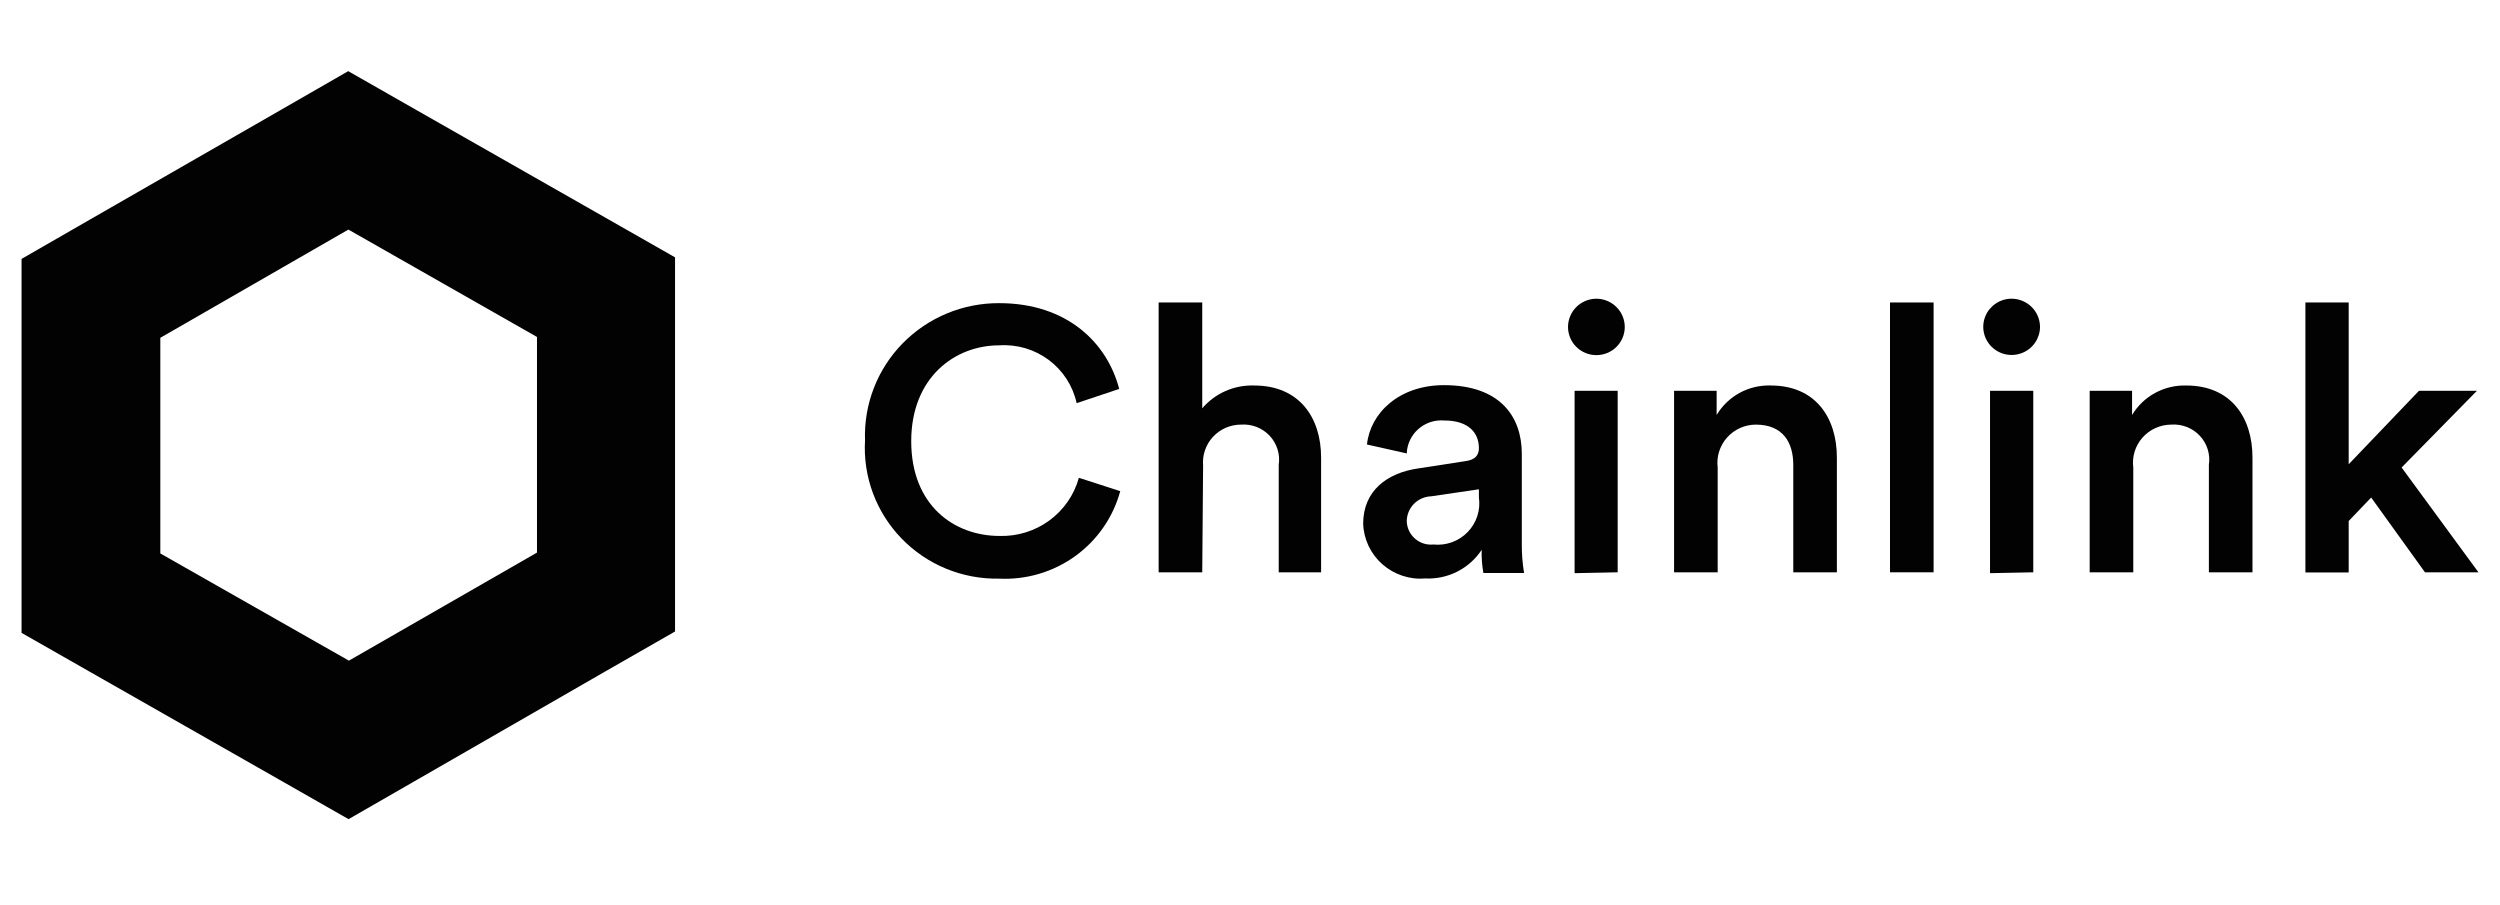 <svg width="116" height="42" viewBox="0 0 116 42" fill="none" xmlns="http://www.w3.org/2000/svg">
<path d="M40.137 20.434C40.107 19.607 40.246 18.782 40.545 18.009C40.844 17.235 41.298 16.53 41.879 15.936C42.461 15.341 43.157 14.869 43.927 14.548C44.697 14.226 45.524 14.063 46.359 14.066C49.506 14.066 51.369 15.897 51.931 18.046L49.956 18.707C49.782 17.906 49.322 17.193 48.662 16.701C48.001 16.208 47.184 15.968 46.359 16.024C44.32 16.024 42.281 17.497 42.281 20.474C42.281 23.451 44.272 24.868 46.383 24.868C47.212 24.891 48.026 24.638 48.692 24.149C49.359 23.66 49.841 22.962 50.06 22.169L51.979 22.79C51.65 24.001 50.914 25.064 49.891 25.803C48.869 26.541 47.622 26.911 46.359 26.849C45.516 26.865 44.679 26.708 43.901 26.388C43.122 26.068 42.419 25.592 41.835 24.989C41.251 24.387 40.798 23.671 40.506 22.887C40.214 22.104 40.088 21.268 40.137 20.434Z" fill="#020202"/>
<path d="M55.784 26.555H53.761V14.035H55.784V18.946C56.079 18.6 56.449 18.326 56.866 18.142C57.283 17.959 57.736 17.872 58.193 17.887C60.288 17.887 61.299 19.375 61.299 21.23V26.555H59.333V21.572C59.369 21.33 59.351 21.082 59.278 20.848C59.205 20.614 59.08 20.399 58.912 20.219C58.743 20.04 58.537 19.9 58.307 19.81C58.076 19.721 57.829 19.684 57.582 19.702C57.338 19.702 57.096 19.753 56.872 19.85C56.648 19.948 56.447 20.091 56.282 20.27C56.116 20.449 55.99 20.66 55.912 20.89C55.833 21.119 55.803 21.363 55.824 21.604L55.784 26.555Z" fill="#020202"/>
<path d="M65.82 21.732L67.995 21.397C68.485 21.334 68.621 21.087 68.621 20.792C68.621 20.084 68.14 19.511 67.016 19.511C66.799 19.492 66.581 19.518 66.374 19.585C66.168 19.653 65.977 19.762 65.814 19.905C65.651 20.047 65.519 20.222 65.426 20.417C65.334 20.612 65.281 20.823 65.274 21.039L63.427 20.625C63.58 19.169 64.912 17.871 67 17.871C69.617 17.871 70.612 19.344 70.612 21.055V25.234C70.608 25.687 70.643 26.14 70.717 26.587H68.83C68.765 26.232 68.738 25.872 68.75 25.512C68.468 25.941 68.078 26.288 67.619 26.522C67.16 26.755 66.648 26.865 66.132 26.841C65.773 26.871 65.412 26.828 65.07 26.714C64.728 26.601 64.413 26.421 64.144 26.183C63.874 25.946 63.656 25.657 63.503 25.334C63.349 25.01 63.263 24.66 63.251 24.302C63.251 22.766 64.366 21.939 65.82 21.732ZM68.621 23.085V22.703L66.406 23.029C66.104 23.039 65.819 23.164 65.608 23.377C65.397 23.591 65.278 23.876 65.274 24.175C65.276 24.329 65.311 24.481 65.376 24.621C65.441 24.762 65.534 24.887 65.65 24.989C65.766 25.092 65.903 25.169 66.051 25.217C66.199 25.264 66.355 25.281 66.51 25.265C66.802 25.295 67.098 25.258 67.374 25.158C67.649 25.057 67.898 24.896 68.102 24.686C68.305 24.475 68.458 24.222 68.548 23.945C68.638 23.667 68.663 23.373 68.621 23.085Z" fill="#020202"/>
<path d="M74.048 13.86C74.224 13.857 74.398 13.89 74.56 13.955C74.723 14.02 74.871 14.116 74.995 14.239C75.12 14.361 75.219 14.506 75.287 14.666C75.354 14.827 75.389 14.999 75.389 15.173C75.389 15.519 75.25 15.851 75.003 16.096C74.757 16.341 74.422 16.478 74.073 16.478C73.723 16.478 73.388 16.341 73.141 16.096C72.894 15.851 72.756 15.519 72.756 15.173C72.756 14.83 72.891 14.501 73.132 14.255C73.374 14.01 73.703 13.868 74.048 13.86ZM73.061 26.595V18.134H75.06V26.555L73.061 26.595Z" fill="#020202"/>
<path d="M79.7 26.555H77.677V18.134H79.652V19.256C79.908 18.825 80.277 18.471 80.719 18.23C81.161 17.989 81.661 17.87 82.165 17.887C84.236 17.887 85.231 19.375 85.231 21.23V26.555H83.208V21.572C83.208 20.537 82.735 19.702 81.466 19.702C81.214 19.703 80.965 19.758 80.735 19.861C80.505 19.965 80.3 20.116 80.133 20.304C79.966 20.492 79.842 20.713 79.767 20.952C79.692 21.191 79.67 21.443 79.7 21.692V26.555Z" fill="#020202"/>
<path d="M87.696 26.555V14.035H89.719V26.555H87.696Z" fill="#020202"/>
<path d="M93.332 13.859C93.683 13.859 94.02 13.998 94.269 14.244C94.517 14.49 94.657 14.824 94.657 15.173C94.655 15.43 94.576 15.681 94.431 15.895C94.286 16.108 94.081 16.274 93.84 16.372C93.6 16.47 93.336 16.495 93.081 16.445C92.826 16.394 92.593 16.27 92.409 16.088C92.225 15.906 92.1 15.674 92.049 15.421C91.998 15.169 92.023 14.907 92.122 14.669C92.221 14.431 92.388 14.227 92.604 14.083C92.819 13.939 93.072 13.861 93.332 13.859ZM92.337 26.595V18.134H94.344V26.555L92.337 26.595Z" fill="#020202"/>
<path d="M98.984 26.555H96.961V18.134H98.928V19.256C99.185 18.827 99.554 18.473 99.996 18.233C100.438 17.992 100.937 17.873 101.441 17.887C103.52 17.887 104.515 19.376 104.515 21.23V26.555H102.492V21.573C102.529 21.33 102.51 21.083 102.438 20.849C102.365 20.614 102.24 20.399 102.071 20.22C101.903 20.04 101.697 19.9 101.466 19.811C101.236 19.721 100.988 19.684 100.742 19.702C100.49 19.704 100.241 19.758 100.012 19.862C99.782 19.966 99.577 20.117 99.411 20.305C99.245 20.493 99.121 20.714 99.047 20.953C98.974 21.192 98.952 21.444 98.984 21.692V26.555Z" fill="#020202"/>
<path d="M111.435 21.692L115 26.555H112.519L110.022 23.085L108.979 24.175V26.563H106.971V14.035H108.979V21.541L112.239 18.134H114.928L111.435 21.692Z" fill="#020202"/>
<path d="M16.165 10.652L24.916 15.635V25.64L16.189 30.654L7.439 25.68V15.674L16.165 10.652ZM16.165 3.297L12.954 5.144L4.211 10.166L1 12.013V15.69V25.688V29.365L4.211 31.195L12.962 36.178L16.173 38.009L19.385 36.162L28.111 31.14L31.322 29.301V25.624V15.619V11.941L28.111 10.111L19.36 5.128L16.149 3.297H16.165Z" fill="#020202"/>
</svg>
